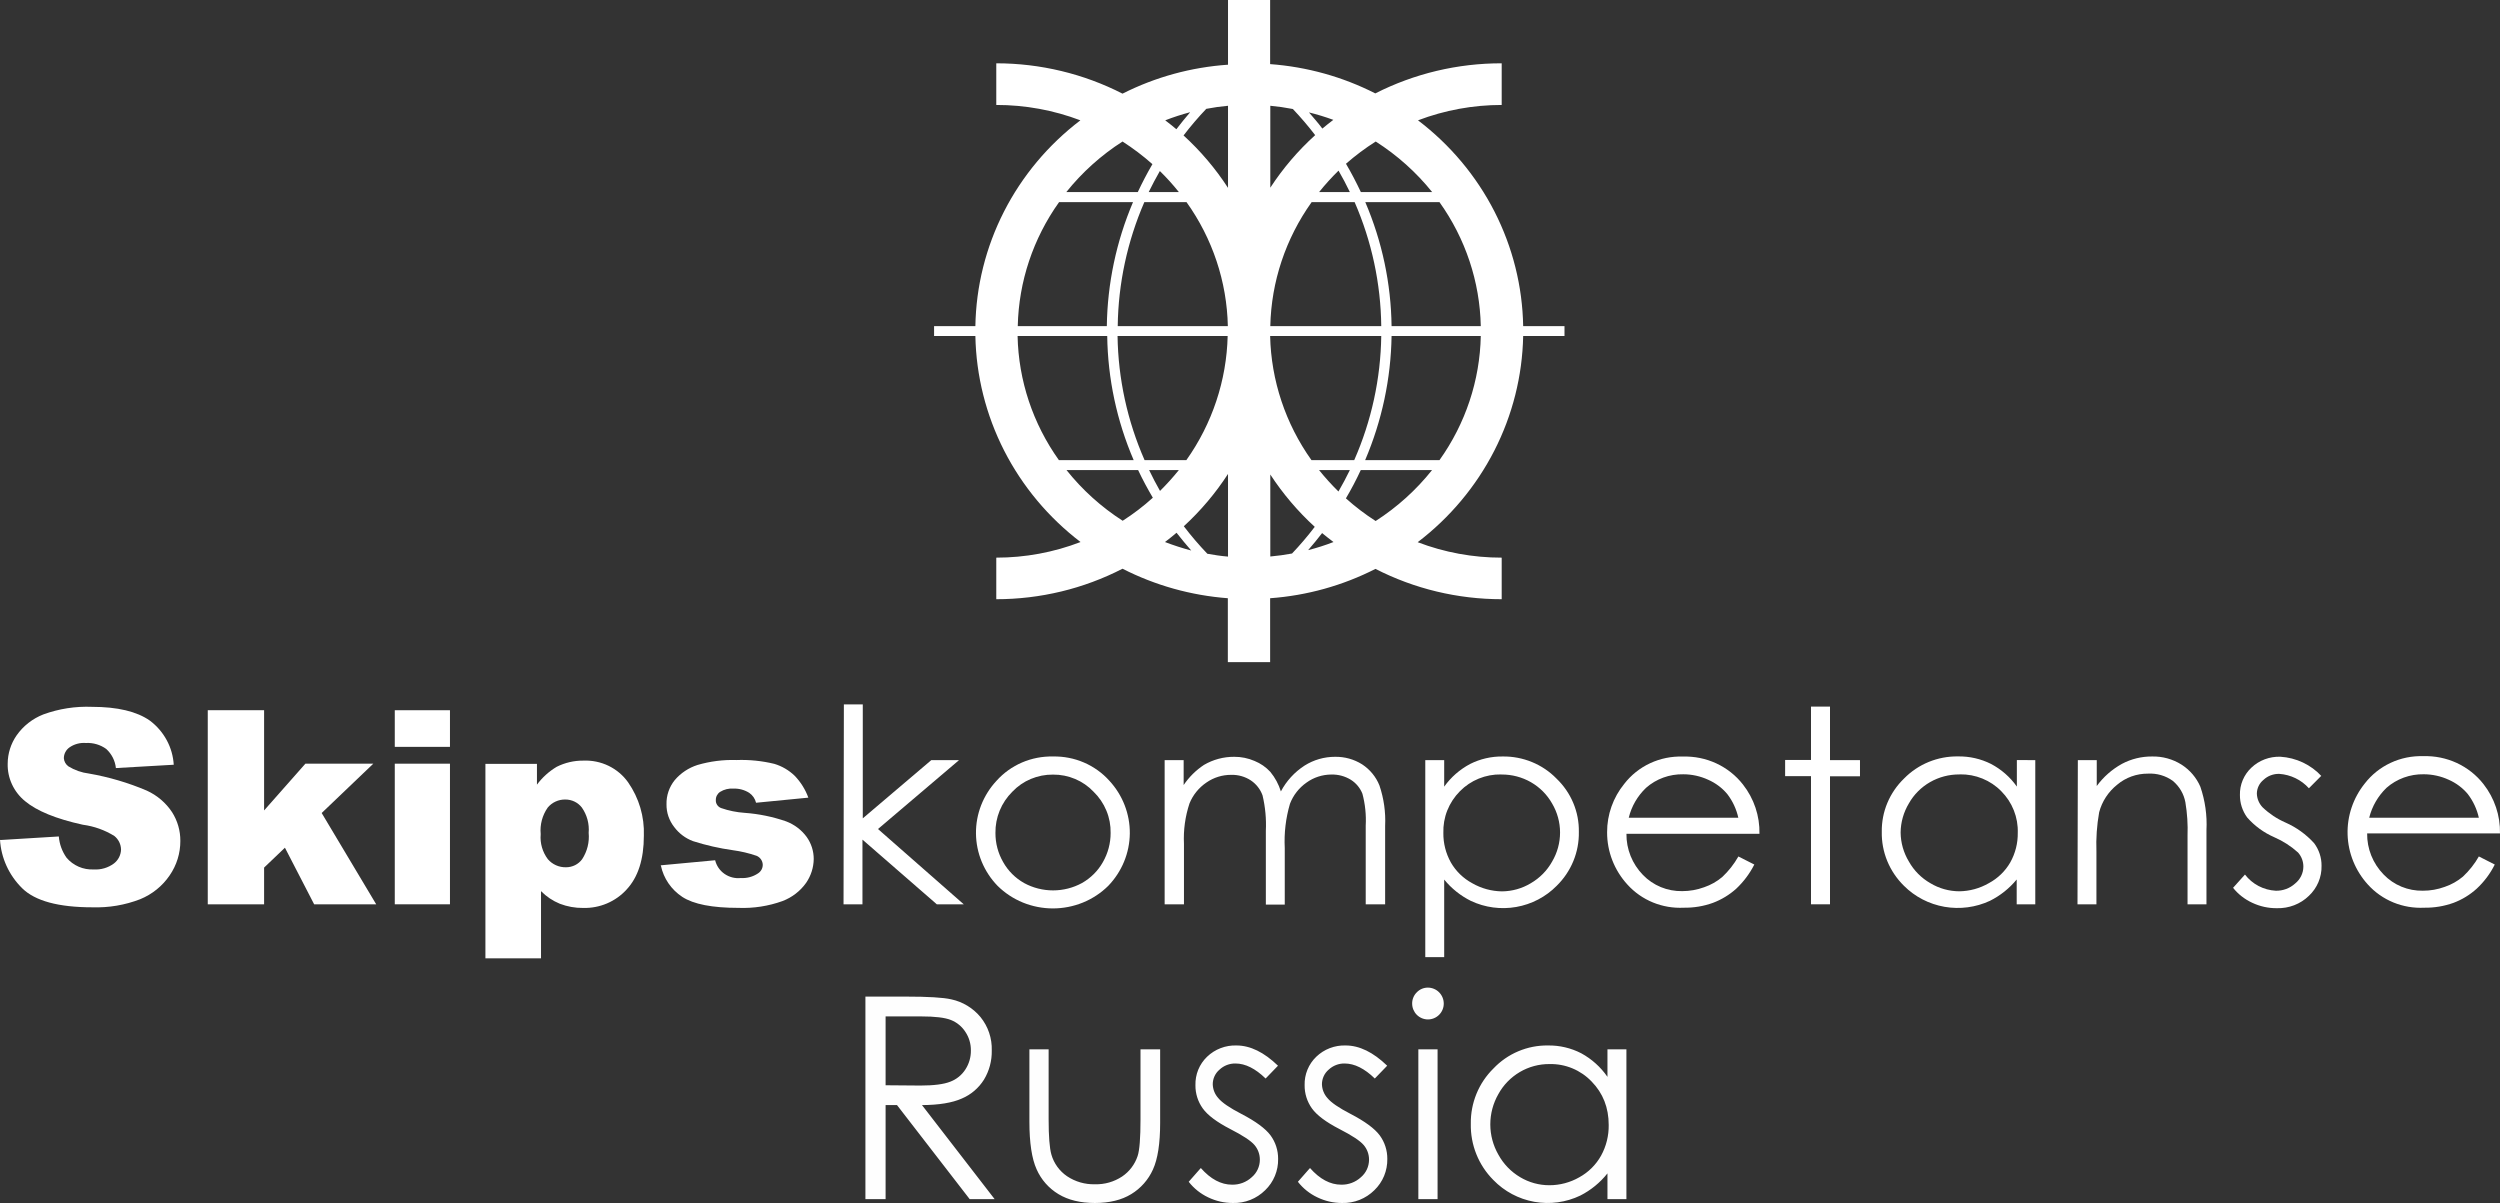 <svg width="133" height="64" viewBox="0 0 133 64" fill="none" xmlns="http://www.w3.org/2000/svg">
<rect x="0" y="0" width="133" height="64" fill="#333333" stroke="none"/>
<path d="M65.33 0V3.442C63.372 3.576 61.462 4.1 59.718 4.982C57.645 3.922 55.341 3.368 53.002 3.368V5.584C54.532 5.582 56.05 5.859 57.476 6.401C55.768 7.702 54.38 9.36 53.413 11.255C52.446 13.15 51.926 15.232 51.89 17.35H49.693V17.875H51.89C51.931 19.994 52.454 22.078 53.422 23.975C54.39 25.871 55.778 27.532 57.485 28.836C56.057 29.386 54.536 29.667 53.002 29.667V31.878C55.342 31.878 57.647 31.322 59.718 30.256C61.458 31.144 63.364 31.678 65.321 31.826V35.225H67.571V31.826C69.528 31.684 71.435 31.152 73.175 30.265C75.247 31.326 77.552 31.879 79.89 31.878V29.667C78.361 29.668 76.845 29.389 75.421 28.845C77.132 27.541 78.523 25.879 79.495 23.981C80.466 22.083 80.991 19.997 81.033 17.875H83.231V17.35H81.033C80.996 15.232 80.474 13.149 79.506 11.254C78.538 9.359 77.148 7.701 75.438 6.401C76.858 5.861 78.367 5.584 79.89 5.584V3.368C77.55 3.364 75.243 3.913 73.166 4.969C71.428 4.084 69.525 3.555 67.571 3.411V0H65.33ZM65.33 5.627V9.994C64.666 8.97 63.872 8.033 62.965 7.206C63.342 6.713 63.745 6.241 64.174 5.79C64.556 5.716 64.942 5.662 65.33 5.627ZM67.58 5.627C67.983 5.664 68.383 5.722 68.78 5.799C69.2 6.241 69.596 6.705 69.967 7.189C69.053 8.017 68.251 8.957 67.58 9.985V5.627ZM63.308 5.98C63.058 6.272 62.816 6.569 62.583 6.875C62.39 6.711 62.192 6.556 61.99 6.401C62.42 6.234 62.861 6.09 63.308 5.971V5.98ZM69.637 5.98C70.076 6.089 70.509 6.221 70.933 6.376C70.736 6.526 70.538 6.681 70.349 6.84C70.125 6.543 69.879 6.259 69.637 5.98ZM59.718 7.529C60.279 7.889 60.811 8.291 61.309 8.733C61.027 9.215 60.768 9.714 60.531 10.217H56.729C57.569 9.168 58.579 8.26 59.718 7.529ZM73.188 7.529C74.332 8.258 75.346 9.166 76.19 10.217H72.397C72.155 9.705 71.892 9.198 71.606 8.712C72.101 8.278 72.63 7.882 73.188 7.529ZM71.21 9.077C71.426 9.452 71.628 9.83 71.812 10.217H70.177C70.498 9.817 70.843 9.437 71.21 9.077ZM61.704 9.099C62.064 9.451 62.402 9.825 62.715 10.217H61.111C61.295 9.839 61.498 9.464 61.704 9.099ZM56.32 10.755H60.276C59.387 12.847 58.914 15.085 58.883 17.35H54.145C54.196 14.987 54.96 12.693 56.342 10.755H56.32ZM60.869 10.755H63.124C64.507 12.692 65.272 14.987 65.321 17.35H59.463C59.492 15.083 59.973 12.842 60.878 10.755H60.869ZM69.76 10.755H72.067C72.976 12.841 73.457 15.082 73.483 17.35H67.58C67.631 14.988 68.396 12.693 69.778 10.755H69.76ZM72.626 10.755H76.581C77.964 12.692 78.729 14.987 78.778 17.35H74.032C74.003 15.084 73.529 12.845 72.634 10.755H72.626ZM54.136 17.875H58.904C58.935 20.144 59.412 22.386 60.311 24.478H56.333C54.949 22.539 54.184 20.241 54.136 17.875ZM59.454 17.875H65.312C65.255 20.239 64.492 22.535 63.115 24.478H60.891C59.974 22.391 59.486 20.147 59.454 17.875ZM67.571 17.875H73.483C73.451 20.147 72.963 22.391 72.045 24.478H69.769C68.388 22.537 67.624 20.24 67.571 17.875ZM74.023 17.875H78.778C78.73 20.24 77.965 22.539 76.581 24.478H72.626C73.519 22.385 73.997 20.144 74.032 17.875H74.023ZM56.738 25.008H60.548C60.785 25.511 61.049 26.001 61.331 26.479C60.832 26.931 60.295 27.341 59.726 27.705C58.586 26.972 57.577 26.061 56.738 25.008ZM61.133 25.008H62.715C62.402 25.395 62.068 25.766 61.713 26.117C61.506 25.756 61.313 25.382 61.133 25.008ZM70.173 25.008H71.812C71.624 25.395 71.421 25.778 71.206 26.148C70.839 25.788 70.494 25.407 70.173 25.008ZM72.393 25.008H76.185C75.343 26.066 74.329 26.982 73.184 27.718C72.624 27.358 72.095 26.955 71.602 26.513C71.891 26.025 72.155 25.522 72.393 25.008ZM65.33 25.223V29.611C64.961 29.581 64.592 29.525 64.231 29.46C63.787 28.995 63.368 28.507 62.979 27.997C63.879 27.17 64.669 26.235 65.33 25.214V25.223ZM67.58 25.244C68.247 26.265 69.041 27.2 69.945 28.028C69.568 28.522 69.165 28.996 68.736 29.447C68.358 29.516 67.971 29.572 67.58 29.606V25.244ZM62.592 28.342C62.842 28.664 63.106 28.978 63.374 29.288C62.9 29.162 62.434 29.011 61.977 28.836C62.188 28.673 62.394 28.514 62.592 28.342ZM70.34 28.363C70.534 28.527 70.74 28.681 70.942 28.836C70.502 29.007 70.051 29.15 69.593 29.267C69.852 28.974 70.098 28.664 70.34 28.355V28.363Z" fill="white"/>
<path d="M0.022 44.689L3.129 44.5C3.161 44.904 3.302 45.293 3.538 45.627C3.712 45.835 3.934 46 4.185 46.109C4.436 46.218 4.709 46.268 4.984 46.255C5.37 46.279 5.753 46.166 6.061 45.937C6.176 45.848 6.27 45.735 6.335 45.606C6.4 45.478 6.436 45.336 6.439 45.193C6.436 45.055 6.403 44.919 6.342 44.795C6.28 44.671 6.192 44.561 6.083 44.474C5.575 44.159 5.004 43.955 4.408 43.876C2.975 43.562 1.956 43.141 1.332 42.62C1.034 42.377 0.797 42.071 0.637 41.725C0.477 41.38 0.399 41.003 0.409 40.624C0.411 40.088 0.576 39.566 0.883 39.123C1.234 38.622 1.728 38.234 2.303 38.008C3.132 37.705 4.016 37.567 4.9 37.604C6.25 37.604 7.282 37.849 7.977 38.34C8.347 38.619 8.652 38.973 8.87 39.377C9.089 39.782 9.216 40.227 9.243 40.684L6.166 40.861C6.126 40.472 5.943 40.111 5.652 39.845C5.339 39.618 4.955 39.506 4.566 39.527C4.253 39.502 3.942 39.588 3.687 39.768C3.597 39.834 3.523 39.921 3.473 40.02C3.422 40.12 3.397 40.229 3.397 40.34C3.403 40.425 3.428 40.507 3.47 40.581C3.512 40.655 3.569 40.72 3.639 40.77C3.971 40.974 4.344 41.105 4.733 41.153C5.792 41.337 6.824 41.641 7.81 42.061C8.36 42.312 8.826 42.71 9.155 43.209C9.446 43.668 9.598 44.197 9.594 44.737C9.597 45.389 9.4 46.028 9.027 46.569C8.643 47.135 8.098 47.576 7.458 47.838C6.649 48.151 5.783 48.297 4.914 48.269C3.116 48.269 1.868 47.933 1.178 47.253C0.477 46.562 0.058 45.644 0 44.672L0.022 44.689Z" fill="white"/>
<path d="M11.053 37.784H14.05V43.115L16.247 40.628H19.86L17.113 43.252L20.014 48.109H16.713L15.158 45.098L14.05 46.156V48.109H11.053V37.784Z" fill="white"/>
<path d="M21.002 37.784H23.938V39.733H21.002V37.784ZM21.002 40.628H23.938V48.109H21.002V40.628Z" fill="white"/>
<path d="M25.824 50.962V40.637H28.566V41.743C28.848 41.363 29.203 41.041 29.612 40.796C30.052 40.574 30.541 40.46 31.036 40.465C31.5 40.445 31.961 40.541 32.377 40.742C32.792 40.944 33.149 41.245 33.414 41.618C33.997 42.453 34.291 43.45 34.253 44.462C34.253 45.709 33.949 46.661 33.339 47.318C33.05 47.638 32.693 47.891 32.292 48.062C31.892 48.232 31.459 48.314 31.023 48.303C30.599 48.307 30.178 48.231 29.784 48.08C29.406 47.926 29.065 47.697 28.782 47.408V50.983H25.824V50.962ZM28.764 44.388C28.724 44.859 28.86 45.329 29.146 45.709C29.264 45.847 29.412 45.958 29.58 46.032C29.747 46.107 29.93 46.143 30.113 46.139C30.281 46.139 30.446 46.1 30.595 46.026C30.744 45.951 30.873 45.842 30.97 45.709C31.242 45.292 31.364 44.799 31.317 44.307C31.358 43.832 31.231 43.358 30.957 42.964C30.855 42.831 30.722 42.722 30.57 42.647C30.417 42.573 30.249 42.534 30.078 42.534C29.898 42.531 29.72 42.568 29.557 42.643C29.394 42.717 29.251 42.827 29.138 42.964C28.851 43.376 28.719 43.871 28.764 44.367V44.388Z" fill="white"/>
<path d="M35.137 46.036L38.046 45.765C38.117 46.059 38.294 46.318 38.546 46.492C38.798 46.666 39.107 46.744 39.413 46.711C39.736 46.731 40.056 46.645 40.323 46.466C40.401 46.417 40.465 46.349 40.51 46.27C40.554 46.19 40.578 46.101 40.578 46.01C40.577 45.907 40.545 45.806 40.486 45.721C40.428 45.635 40.345 45.568 40.248 45.528C39.839 45.388 39.416 45.288 38.987 45.231C38.268 45.13 37.559 44.969 36.869 44.749C36.467 44.599 36.119 44.337 35.867 43.997C35.596 43.651 35.452 43.227 35.458 42.792C35.445 42.325 35.601 41.868 35.897 41.501C36.215 41.127 36.634 40.848 37.106 40.697C37.777 40.5 38.476 40.411 39.176 40.434C39.855 40.409 40.534 40.477 41.193 40.637C41.602 40.76 41.975 40.978 42.279 41.273C42.6 41.607 42.847 42.003 43.004 42.435L40.222 42.706C40.171 42.494 40.043 42.307 39.861 42.181C39.615 42.025 39.325 41.945 39.031 41.953C38.776 41.933 38.521 41.995 38.306 42.13C38.235 42.178 38.178 42.242 38.139 42.317C38.099 42.392 38.08 42.475 38.082 42.56C38.076 42.652 38.1 42.744 38.152 42.821C38.203 42.899 38.279 42.958 38.367 42.99C38.771 43.13 39.193 43.215 39.62 43.244C40.37 43.298 41.108 43.45 41.817 43.695C42.257 43.86 42.637 44.147 42.912 44.521C43.158 44.865 43.291 45.276 43.29 45.696C43.285 46.147 43.146 46.586 42.89 46.961C42.579 47.403 42.139 47.743 41.628 47.937C40.879 48.207 40.083 48.33 39.286 48.299C37.888 48.299 36.895 48.105 36.297 47.714C35.709 47.326 35.301 46.728 35.159 46.049L35.137 46.036Z" fill="white"/>
<path d="M44.894 37.475H45.9V43.536L49.544 40.439H51.02L46.709 44.104L51.271 48.109H49.838L45.883 44.668V48.109H44.876L44.894 37.475Z" fill="white"/>
<path d="M56.022 40.245C56.587 40.233 57.149 40.343 57.666 40.566C58.184 40.789 58.646 41.12 59.019 41.536C59.729 42.305 60.117 43.308 60.106 44.344C60.094 45.381 59.684 46.375 58.957 47.129C58.572 47.509 58.114 47.811 57.609 48.017C57.104 48.222 56.562 48.328 56.015 48.328C55.468 48.328 54.926 48.222 54.421 48.017C53.916 47.811 53.458 47.509 53.073 47.129C52.343 46.376 51.932 45.381 51.922 44.343C51.911 43.306 52.302 42.303 53.016 41.536C53.39 41.119 53.853 40.787 54.372 40.564C54.892 40.341 55.455 40.233 56.022 40.245ZM56.022 41.209C55.617 41.204 55.215 41.283 54.842 41.439C54.47 41.595 54.135 41.826 53.859 42.117C53.567 42.406 53.337 42.749 53.182 43.127C53.028 43.505 52.951 43.908 52.958 44.315C52.955 44.859 53.097 45.395 53.371 45.868C53.631 46.331 54.016 46.715 54.483 46.978C54.954 47.235 55.483 47.369 56.022 47.369C56.56 47.369 57.09 47.235 57.56 46.978C58.027 46.714 58.411 46.33 58.672 45.868C58.944 45.394 59.086 44.859 59.085 44.315C59.093 43.907 59.017 43.502 58.86 43.125C58.704 42.747 58.471 42.404 58.175 42.117C57.901 41.827 57.567 41.597 57.196 41.441C56.825 41.284 56.425 41.205 56.022 41.209Z" fill="white"/>
<path d="M61.959 40.439H62.97V41.764C63.255 41.341 63.623 40.977 64.051 40.693C64.537 40.408 65.093 40.259 65.66 40.262C66.032 40.26 66.4 40.335 66.741 40.482C67.061 40.612 67.348 40.81 67.58 41.062C67.835 41.371 68.025 41.724 68.143 42.104C68.435 41.549 68.868 41.076 69.4 40.731C69.884 40.424 70.449 40.261 71.026 40.262C71.535 40.254 72.035 40.393 72.463 40.662C72.881 40.935 73.203 41.327 73.386 41.785C73.621 42.478 73.724 43.207 73.689 43.936V48.109H72.656V43.923C72.687 43.353 72.628 42.781 72.481 42.228C72.362 41.923 72.146 41.662 71.865 41.484C71.554 41.292 71.192 41.195 70.824 41.205C70.349 41.208 69.887 41.358 69.505 41.635C69.104 41.916 68.798 42.309 68.626 42.762C68.402 43.526 68.309 44.321 68.349 45.115V48.126H67.343V44.199C67.373 43.566 67.314 42.932 67.167 42.314C67.052 41.992 66.835 41.713 66.547 41.519C66.239 41.316 65.873 41.212 65.501 41.222C65.029 41.219 64.568 41.362 64.183 41.63C63.777 41.905 63.464 42.291 63.282 42.74C63.052 43.434 62.952 44.163 62.987 44.891V48.109H61.959V40.439Z" fill="white"/>
<path d="M75.825 40.439H76.831V41.85C77.188 41.349 77.659 40.937 78.207 40.645C78.743 40.374 79.34 40.237 79.943 40.245C80.477 40.237 81.006 40.338 81.499 40.54C81.991 40.742 82.436 41.041 82.804 41.419C83.189 41.788 83.494 42.229 83.698 42.717C83.903 43.204 84.004 43.727 83.995 44.255C84.005 44.787 83.906 45.315 83.703 45.809C83.5 46.303 83.197 46.752 82.813 47.128C82.235 47.714 81.483 48.107 80.664 48.251C79.845 48.395 79.001 48.282 78.251 47.928C77.7 47.653 77.216 47.266 76.831 46.793V50.918H75.825V40.439ZM79.864 41.2C79.454 41.192 79.047 41.268 78.669 41.422C78.291 41.576 77.95 41.805 77.666 42.095C77.375 42.388 77.147 42.736 76.995 43.117C76.844 43.498 76.774 43.906 76.787 44.315C76.78 44.863 76.918 45.404 77.187 45.885C77.455 46.351 77.851 46.734 78.33 46.991C78.808 47.265 79.35 47.413 79.903 47.421C80.444 47.417 80.973 47.268 81.433 46.991C81.912 46.714 82.305 46.316 82.571 45.838C82.849 45.368 82.995 44.834 82.995 44.291C82.995 43.748 82.849 43.215 82.571 42.745C82.306 42.275 81.917 41.884 81.445 41.613C80.972 41.342 80.433 41.201 79.886 41.204L79.864 41.2Z" fill="white"/>
<path d="M92.478 45.562L93.33 45.993C93.086 46.474 92.759 46.911 92.363 47.283C92.003 47.606 91.584 47.86 91.128 48.032C90.633 48.211 90.109 48.298 89.581 48.29C89.019 48.319 88.456 48.224 87.936 48.011C87.417 47.798 86.953 47.473 86.579 47.059C85.88 46.296 85.495 45.306 85.498 44.28C85.493 43.343 85.815 42.432 86.412 41.699C86.775 41.231 87.246 40.855 87.788 40.603C88.329 40.351 88.925 40.23 89.524 40.249C90.14 40.23 90.751 40.354 91.308 40.612C91.864 40.87 92.35 41.255 92.724 41.734C93.314 42.484 93.624 43.411 93.603 44.358H86.527C86.517 45.172 86.833 45.958 87.406 46.548C87.673 46.825 87.997 47.045 88.357 47.194C88.716 47.342 89.103 47.415 89.493 47.408C89.891 47.408 90.286 47.338 90.658 47.202C91.011 47.082 91.338 46.898 91.621 46.659C91.961 46.341 92.25 45.974 92.478 45.571V45.562ZM92.478 43.502C92.377 43.045 92.177 42.614 91.889 42.241C91.614 41.913 91.265 41.653 90.869 41.48C90.456 41.291 90.006 41.192 89.55 41.192C88.82 41.177 88.111 41.435 87.568 41.914C87.115 42.347 86.796 42.898 86.65 43.502H92.478Z" fill="white"/>
<path d="M96.345 37.591H97.356V40.439H98.951V41.299H97.356V48.109H96.345V41.291H94.969V40.43H96.345V37.591Z" fill="white"/>
<path d="M108.277 40.439V48.109H107.288V46.789C106.901 47.261 106.415 47.648 105.864 47.924C105.112 48.274 104.266 48.385 103.446 48.242C102.626 48.098 101.872 47.708 101.289 47.124C100.906 46.747 100.604 46.298 100.401 45.805C100.199 45.311 100.1 44.782 100.111 44.251C100.103 43.724 100.204 43.201 100.408 42.714C100.612 42.227 100.915 41.785 101.298 41.415C101.668 41.038 102.113 40.738 102.606 40.536C103.099 40.334 103.629 40.234 104.164 40.241C104.774 40.231 105.378 40.368 105.922 40.641C106.471 40.931 106.942 41.343 107.297 41.846V40.435L108.277 40.439ZM104.243 41.2C103.694 41.196 103.155 41.337 102.681 41.608C102.208 41.879 101.818 42.27 101.553 42.74C101.27 43.21 101.119 43.744 101.113 44.289C101.118 44.833 101.27 45.366 101.553 45.834C101.82 46.312 102.215 46.711 102.696 46.986C103.158 47.265 103.691 47.414 104.234 47.417C104.786 47.41 105.327 47.261 105.803 46.986C106.282 46.73 106.678 46.347 106.946 45.881C107.215 45.4 107.353 44.859 107.345 44.311C107.359 43.902 107.288 43.494 107.137 43.113C106.986 42.731 106.758 42.384 106.466 42.091C106.183 41.801 105.841 41.573 105.463 41.419C105.085 41.265 104.679 41.189 104.269 41.196L104.243 41.2Z" fill="white"/>
<path d="M110.541 40.439H111.547V41.816C111.901 41.332 112.359 40.929 112.888 40.637C113.38 40.375 113.932 40.24 114.492 40.245C115.044 40.233 115.588 40.383 116.052 40.675C116.501 40.961 116.851 41.371 117.059 41.854C117.313 42.596 117.424 43.378 117.384 44.16V48.109H116.377V44.453C116.399 43.861 116.361 43.269 116.263 42.685C116.182 42.238 115.944 41.834 115.591 41.54C115.21 41.266 114.744 41.131 114.272 41.157C113.671 41.153 113.088 41.362 112.633 41.747C112.162 42.123 111.826 42.637 111.675 43.214C111.553 43.902 111.504 44.602 111.53 45.3V48.109H110.523L110.541 40.439Z" fill="white"/>
<path d="M123.484 41.282L122.834 41.936C122.431 41.487 121.864 41.212 121.256 41.17C121.102 41.166 120.948 41.193 120.804 41.247C120.66 41.302 120.528 41.384 120.417 41.489C120.307 41.579 120.218 41.691 120.158 41.818C120.097 41.946 120.065 42.084 120.065 42.224C120.074 42.493 120.182 42.75 120.368 42.947C120.72 43.285 121.131 43.559 121.581 43.756C122.165 44.013 122.686 44.388 123.111 44.857C123.372 45.206 123.511 45.629 123.506 46.062C123.513 46.36 123.456 46.656 123.34 46.931C123.223 47.207 123.049 47.456 122.829 47.662C122.607 47.877 122.342 48.046 122.052 48.158C121.761 48.27 121.45 48.324 121.137 48.316C120.681 48.321 120.23 48.222 119.819 48.028C119.42 47.844 119.071 47.572 118.799 47.232L119.432 46.526C119.624 46.778 119.871 46.986 120.154 47.135C120.437 47.283 120.75 47.369 121.071 47.387C121.452 47.395 121.821 47.258 122.1 47.004C122.236 46.895 122.345 46.759 122.421 46.604C122.497 46.45 122.538 46.281 122.539 46.109C122.542 45.833 122.442 45.565 122.258 45.356C121.884 45.017 121.454 44.741 120.988 44.539C120.433 44.297 119.941 43.937 119.546 43.485C119.294 43.137 119.16 42.72 119.164 42.293C119.157 42.023 119.208 41.753 119.313 41.503C119.418 41.253 119.575 41.026 119.775 40.839C119.978 40.646 120.219 40.495 120.484 40.395C120.748 40.296 121.03 40.249 121.313 40.258C122.157 40.309 122.947 40.683 123.511 41.299L123.484 41.282Z" fill="white"/>
<path d="M131.874 45.562L132.722 45.993C132.481 46.476 132.154 46.913 131.755 47.283C131.397 47.607 130.98 47.861 130.525 48.032C130.028 48.21 129.502 48.298 128.973 48.29C128.411 48.319 127.849 48.224 127.329 48.011C126.809 47.797 126.345 47.472 125.972 47.059C125.304 46.324 124.921 45.381 124.892 44.398C124.862 43.414 125.187 42.451 125.809 41.678C126.171 41.21 126.642 40.835 127.182 40.583C127.723 40.33 128.318 40.209 128.916 40.228C129.532 40.208 130.144 40.332 130.702 40.59C131.259 40.849 131.745 41.233 132.12 41.712C132.709 42.464 133.019 43.389 132.999 44.336H125.932C125.921 45.151 126.236 45.937 126.811 46.526C127.078 46.804 127.401 47.024 127.76 47.172C128.118 47.32 128.505 47.393 128.894 47.386C129.293 47.387 129.689 47.317 130.063 47.18C130.416 47.06 130.742 46.876 131.026 46.638C131.366 46.32 131.655 45.953 131.883 45.55L131.874 45.562ZM131.874 43.502C131.772 43.045 131.571 42.615 131.285 42.241C131.01 41.913 130.661 41.653 130.265 41.48C129.853 41.291 129.403 41.193 128.947 41.191C128.215 41.177 127.505 41.435 126.96 41.914C126.51 42.35 126.192 42.899 126.042 43.502H131.874Z" fill="white"/>
<path fill-rule="evenodd" clip-rule="evenodd" d="M46.04 63.794H47.114V58.791H47.721L51.587 63.794H52.915L49.05 58.791C49.951 58.786 50.658 58.67 51.169 58.442C51.657 58.236 52.069 57.883 52.349 57.434C52.63 56.968 52.773 56.431 52.762 55.886C52.782 55.24 52.569 54.609 52.163 54.108C51.765 53.627 51.216 53.295 50.607 53.165C50.183 53.067 49.374 53.019 48.181 53.019H46.04V63.794ZM49.01 54.073C49.746 54.073 50.273 54.137 50.59 54.264C50.906 54.389 51.175 54.611 51.359 54.897C51.553 55.189 51.655 55.532 51.651 55.883C51.656 56.239 51.555 56.59 51.362 56.89C51.171 57.189 50.889 57.419 50.557 57.545C50.213 57.682 49.683 57.751 48.965 57.751L47.114 57.736V54.073H49.009H49.01ZM54.764 59.663C54.764 60.795 54.892 61.644 55.148 62.208C55.39 62.757 55.796 63.218 56.309 63.527C56.828 63.842 57.475 63.999 58.249 63.999C59.024 63.999 59.668 63.842 60.182 63.527C60.69 63.218 61.092 62.762 61.336 62.219C61.592 61.662 61.72 60.834 61.72 59.736V55.824H60.675V59.545C60.675 60.542 60.624 61.194 60.521 61.501C60.374 61.945 60.085 62.328 59.698 62.589C59.268 62.874 58.761 63.019 58.246 63.003C57.722 63.017 57.207 62.868 56.771 62.578C56.365 62.303 56.068 61.893 55.933 61.42C55.836 61.079 55.787 60.454 55.787 59.545V55.824H54.764V59.663H54.764ZM65.778 55.619C65.491 55.609 65.205 55.658 64.937 55.761C64.668 55.864 64.423 56.02 64.216 56.219C64.013 56.414 63.854 56.648 63.747 56.908C63.641 57.168 63.59 57.448 63.597 57.728C63.591 58.172 63.727 58.606 63.986 58.967C64.244 59.328 64.732 59.694 65.45 60.065C66.119 60.407 66.548 60.69 66.739 60.915C66.925 61.133 67.026 61.412 67.024 61.699C67.024 61.876 66.985 62.051 66.91 62.212C66.836 62.372 66.727 62.515 66.592 62.629C66.307 62.892 65.932 63.033 65.545 63.025C64.959 63.025 64.405 62.729 63.883 62.139L63.239 62.871C63.515 63.224 63.87 63.508 64.275 63.699C64.684 63.897 65.134 64 65.588 63.999C65.906 64.008 66.222 63.952 66.518 63.835C66.813 63.718 67.082 63.542 67.308 63.318C67.531 63.103 67.707 62.845 67.825 62.559C67.944 62.272 68.002 61.965 67.996 61.655C68 61.205 67.859 60.765 67.593 60.402C67.32 60.036 66.802 59.655 66.041 59.26C65.416 58.937 65.006 58.656 64.811 58.417C64.628 58.214 64.524 57.951 64.518 57.677C64.519 57.531 64.551 57.386 64.612 57.254C64.674 57.121 64.763 57.003 64.874 56.908C65.104 56.691 65.411 56.572 65.727 56.578C66.25 56.578 66.784 56.845 67.331 57.377L67.989 56.696C67.247 55.978 66.511 55.619 65.779 55.619H65.778ZM71.587 55.619C71.3 55.609 71.014 55.658 70.745 55.761C70.477 55.864 70.232 56.02 70.025 56.219C69.822 56.414 69.662 56.648 69.556 56.908C69.45 57.168 69.398 57.448 69.406 57.728C69.4 58.172 69.536 58.606 69.794 58.967C70.053 59.328 70.541 59.694 71.259 60.065C71.927 60.407 72.357 60.69 72.547 60.915C72.734 61.133 72.835 61.412 72.833 61.699C72.832 61.876 72.793 62.051 72.719 62.212C72.644 62.372 72.536 62.515 72.401 62.629C72.116 62.892 71.74 63.033 71.353 63.025C70.768 63.025 70.213 62.729 69.691 62.139L69.048 62.871C69.324 63.225 69.678 63.508 70.084 63.699C70.493 63.897 70.942 64 71.397 63.999C71.715 64.008 72.031 63.952 72.327 63.835C72.622 63.718 72.891 63.542 73.117 63.318C73.339 63.103 73.516 62.845 73.634 62.559C73.752 62.272 73.81 61.965 73.805 61.655C73.809 61.205 73.668 60.765 73.402 60.402C73.129 60.036 72.611 59.655 71.85 59.26C71.225 58.937 70.815 58.656 70.62 58.417C70.437 58.214 70.333 57.951 70.327 57.677C70.328 57.531 70.36 57.387 70.421 57.254C70.482 57.121 70.571 57.003 70.682 56.908C70.913 56.691 71.219 56.572 71.536 56.578C72.058 56.578 72.593 56.845 73.14 57.377L73.798 56.696C73.056 55.978 72.319 55.619 71.587 55.619H71.587ZM75.374 52.791C75.294 52.869 75.231 52.962 75.189 53.066C75.146 53.169 75.125 53.28 75.127 53.391C75.127 53.615 75.216 53.829 75.373 53.987C75.531 54.145 75.744 54.234 75.967 54.234C76.19 54.234 76.404 54.145 76.561 53.987C76.719 53.829 76.808 53.615 76.808 53.391C76.808 53.166 76.719 52.951 76.561 52.791C76.403 52.632 76.188 52.542 75.963 52.541C75.853 52.541 75.744 52.562 75.643 52.605C75.542 52.648 75.45 52.711 75.374 52.791H75.374ZM75.456 63.794H76.479V55.824H75.456V63.794ZM85.517 55.824V57.289C85.157 56.768 84.68 56.339 84.125 56.036C83.578 55.753 82.969 55.61 82.353 55.619C81.812 55.611 81.275 55.716 80.775 55.927C80.276 56.137 79.826 56.449 79.453 56.842C79.063 57.225 78.755 57.684 78.548 58.19C78.341 58.697 78.238 59.24 78.247 59.787C78.236 60.34 78.336 60.889 78.541 61.401C78.746 61.914 79.053 62.38 79.442 62.772C80.029 63.38 80.793 63.787 81.624 63.936C82.455 64.085 83.312 63.969 84.074 63.603C84.633 63.319 85.126 62.916 85.517 62.424V63.794H86.525V55.824H85.517ZM84.674 57.537C85.28 58.157 85.583 58.927 85.583 59.849C85.591 60.419 85.452 60.981 85.177 61.481C84.907 61.965 84.506 62.363 84.021 62.63C83.537 62.908 82.988 63.054 82.43 63.054C81.881 63.056 81.343 62.908 80.872 62.626C80.386 62.339 79.986 61.925 79.715 61.43C79.434 60.94 79.285 60.385 79.284 59.82C79.284 59.255 79.431 58.7 79.711 58.21C79.979 57.721 80.374 57.315 80.854 57.032C81.334 56.75 81.881 56.603 82.437 56.608C82.854 56.599 83.268 56.677 83.653 56.837C84.038 56.997 84.386 57.235 84.674 57.537V57.537Z" fill="#FEFEFE"/>
</svg>
